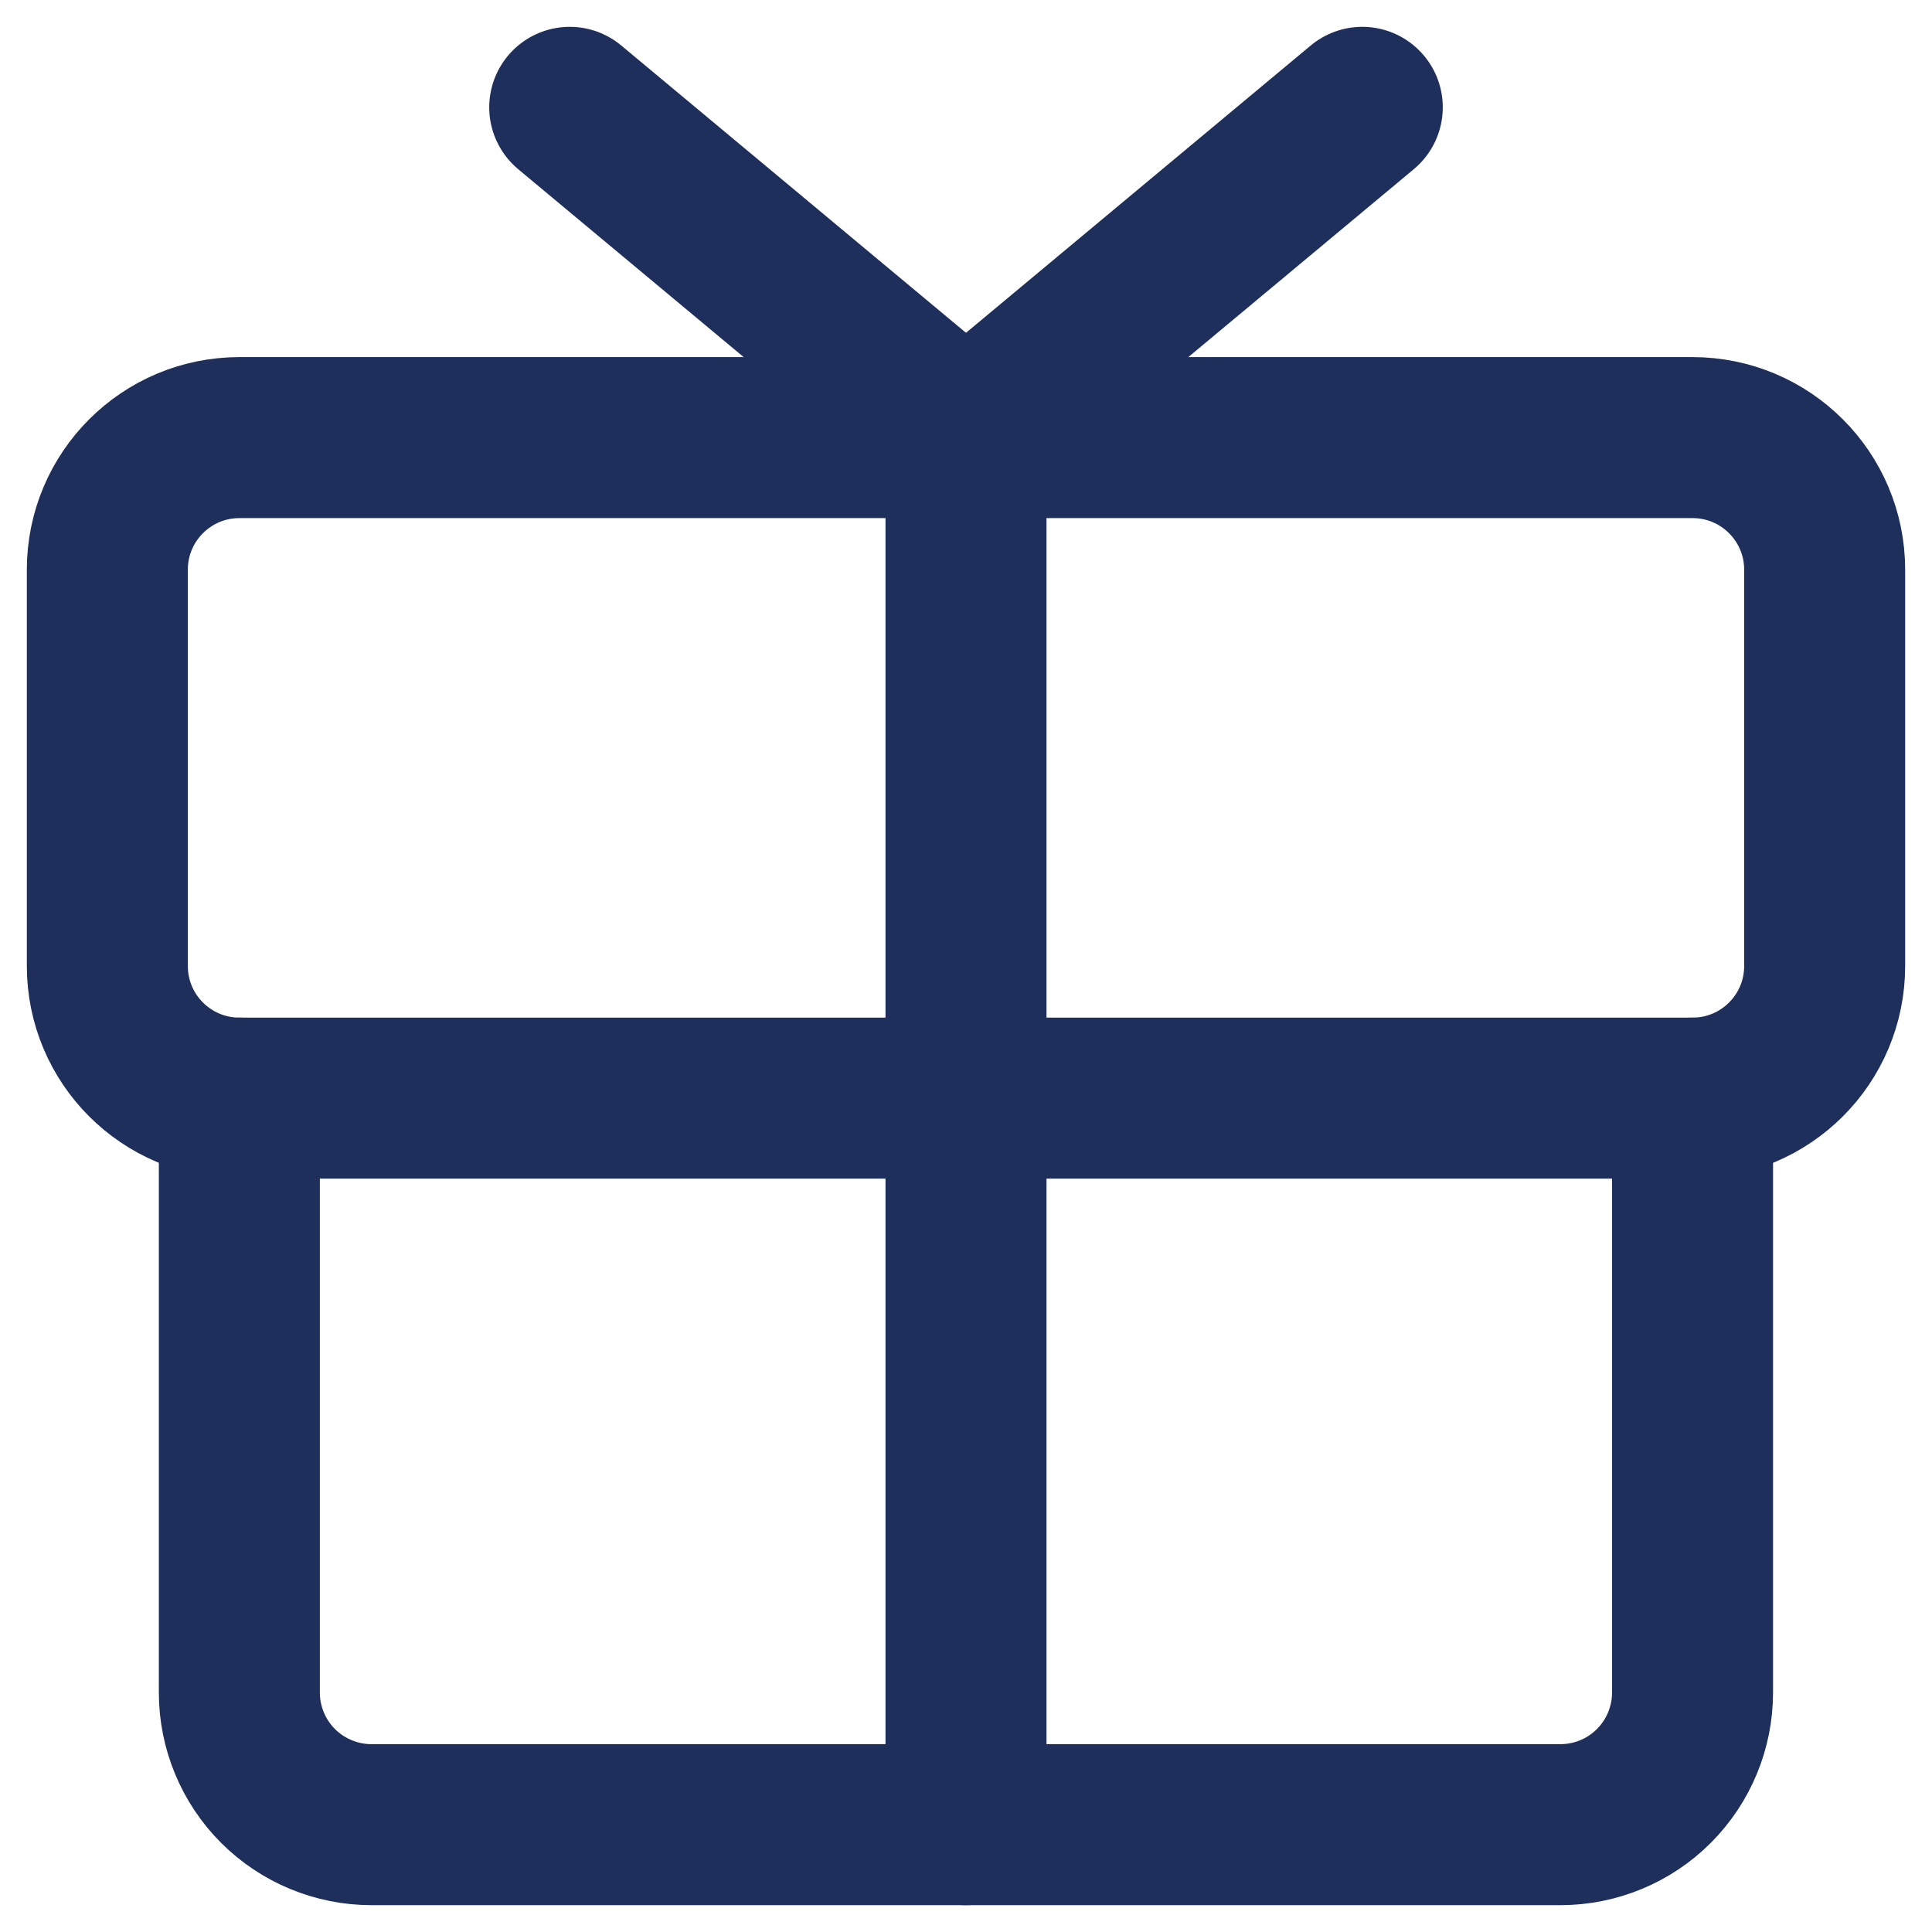 <svg width="18" height="18" viewBox="0 0 18 18" fill="none" xmlns="http://www.w3.org/2000/svg">
<path d="M15.769 4.077H2.231C1.551 4.077 1 4.628 1 5.308V9C1 9.68 1.551 10.231 2.231 10.231H15.769C16.449 10.231 17 9.68 17 9V5.308C17 4.628 16.449 4.077 15.769 4.077Z" stroke="#1E2F5C" stroke-width="1.5" stroke-linecap="round" stroke-linejoin="round"/>
<path d="M15.769 10.231V15.769C15.769 16.096 15.639 16.409 15.408 16.64C15.178 16.87 14.865 17 14.538 17H3.461C3.135 17 2.822 16.87 2.591 16.64C2.36 16.409 2.23 16.096 2.23 15.769V10.231" stroke="#1E2F5C" stroke-width="1.5" stroke-linecap="round" stroke-linejoin="round"/>
<path d="M9 4.077V17" stroke="#1E2F5C" stroke-width="1.5" stroke-linecap="round" stroke-linejoin="round"/>
<path d="M12.692 1L9 4.077L5.308 1" stroke="#1E2F5C" stroke-width="1.5" stroke-linecap="round" stroke-linejoin="round"/>
</svg>
